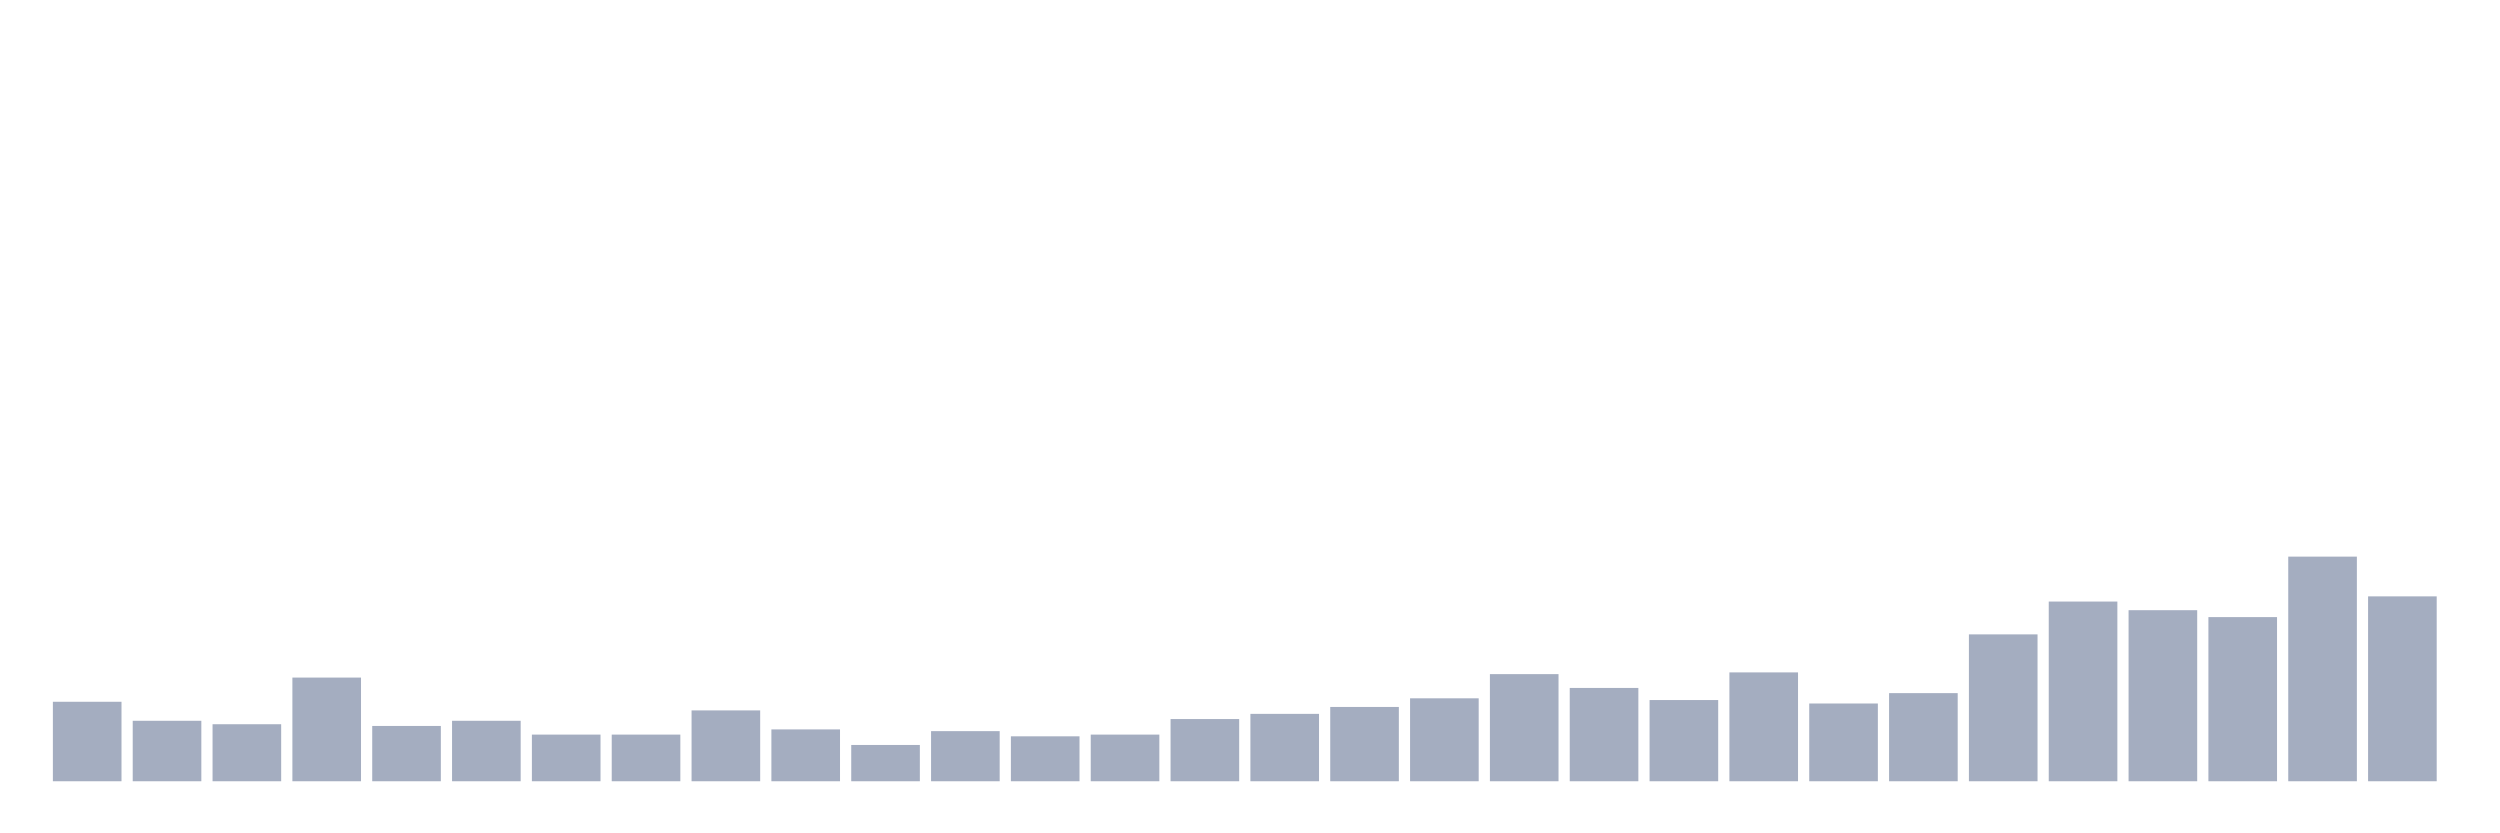 <svg xmlns="http://www.w3.org/2000/svg" viewBox="0 0 480 160"><g transform="translate(10,10)"><rect class="bar" x="0.153" width="13.175" y="124.739" height="15.261" fill="rgb(164,173,192)"></rect><rect class="bar" x="15.482" width="13.175" y="128.389" height="11.611" fill="rgb(164,173,192)"></rect><rect class="bar" x="30.81" width="13.175" y="129.052" height="10.948" fill="rgb(164,173,192)"></rect><rect class="bar" x="46.138" width="13.175" y="120.095" height="19.905" fill="rgb(164,173,192)"></rect><rect class="bar" x="61.466" width="13.175" y="129.384" height="10.616" fill="rgb(164,173,192)"></rect><rect class="bar" x="76.794" width="13.175" y="128.389" height="11.611" fill="rgb(164,173,192)"></rect><rect class="bar" x="92.123" width="13.175" y="131.043" height="8.957" fill="rgb(164,173,192)"></rect><rect class="bar" x="107.451" width="13.175" y="131.043" height="8.957" fill="rgb(164,173,192)"></rect><rect class="bar" x="122.779" width="13.175" y="126.398" height="13.602" fill="rgb(164,173,192)"></rect><rect class="bar" x="138.107" width="13.175" y="130.047" height="9.953" fill="rgb(164,173,192)"></rect><rect class="bar" x="153.436" width="13.175" y="133.033" height="6.967" fill="rgb(164,173,192)"></rect><rect class="bar" x="168.764" width="13.175" y="130.379" height="9.621" fill="rgb(164,173,192)"></rect><rect class="bar" x="184.092" width="13.175" y="131.374" height="8.626" fill="rgb(164,173,192)"></rect><rect class="bar" x="199.42" width="13.175" y="131.043" height="8.957" fill="rgb(164,173,192)"></rect><rect class="bar" x="214.748" width="13.175" y="128.057" height="11.943" fill="rgb(164,173,192)"></rect><rect class="bar" x="230.077" width="13.175" y="127.062" height="12.938" fill="rgb(164,173,192)"></rect><rect class="bar" x="245.405" width="13.175" y="125.735" height="14.265" fill="rgb(164,173,192)"></rect><rect class="bar" x="260.733" width="13.175" y="124.076" height="15.924" fill="rgb(164,173,192)"></rect><rect class="bar" x="276.061" width="13.175" y="119.431" height="20.569" fill="rgb(164,173,192)"></rect><rect class="bar" x="291.39" width="13.175" y="122.085" height="17.915" fill="rgb(164,173,192)"></rect><rect class="bar" x="306.718" width="13.175" y="124.408" height="15.592" fill="rgb(164,173,192)"></rect><rect class="bar" x="322.046" width="13.175" y="119.1" height="20.9" fill="rgb(164,173,192)"></rect><rect class="bar" x="337.374" width="13.175" y="125.071" height="14.929" fill="rgb(164,173,192)"></rect><rect class="bar" x="352.702" width="13.175" y="123.081" height="16.919" fill="rgb(164,173,192)"></rect><rect class="bar" x="368.031" width="13.175" y="111.801" height="28.199" fill="rgb(164,173,192)"></rect><rect class="bar" x="383.359" width="13.175" y="105.498" height="34.502" fill="rgb(164,173,192)"></rect><rect class="bar" x="398.687" width="13.175" y="107.156" height="32.844" fill="rgb(164,173,192)"></rect><rect class="bar" x="414.015" width="13.175" y="108.483" height="31.517" fill="rgb(164,173,192)"></rect><rect class="bar" x="429.344" width="13.175" y="96.872" height="43.128" fill="rgb(164,173,192)"></rect><rect class="bar" x="444.672" width="13.175" y="104.502" height="35.498" fill="rgb(164,173,192)"></rect></g></svg>